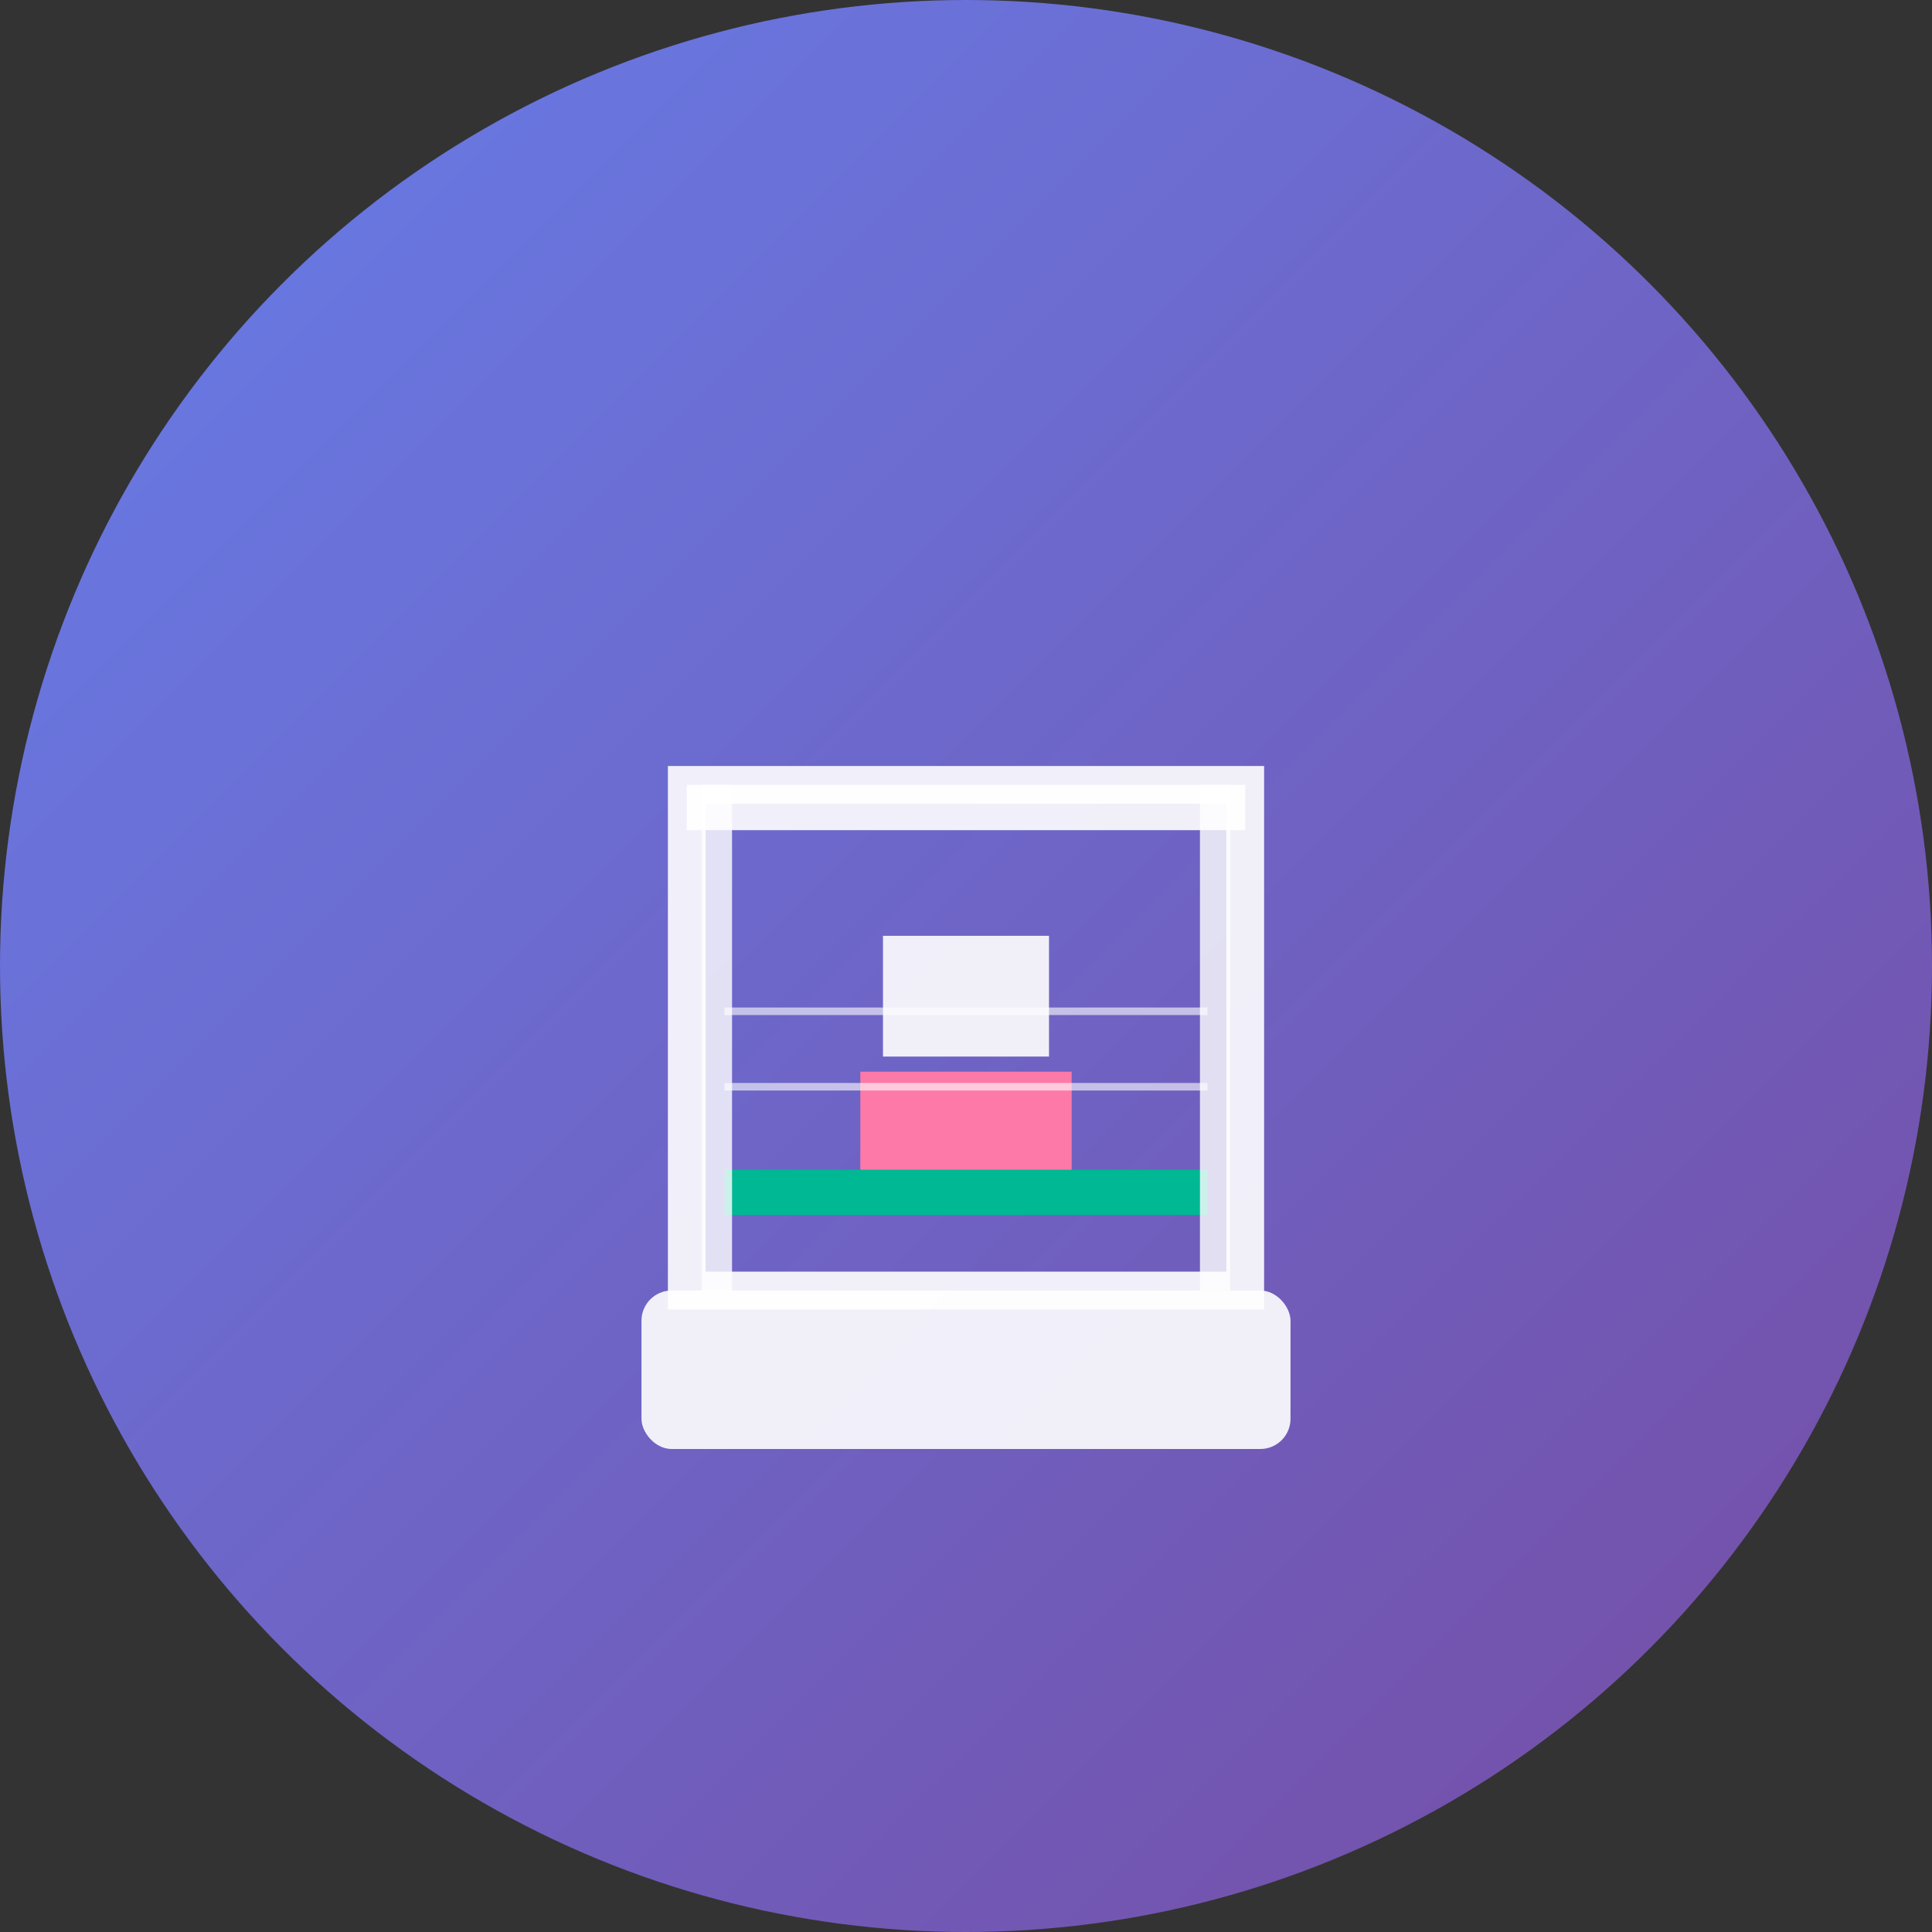 <svg xmlns="http://www.w3.org/2000/svg" viewBox="0 0 512 512" width="512" height="512">
  <rect x="0" y="0" width="512" height="512" fill="#333333" stroke="none"/>
  <!-- Background Circle -->
  <circle cx="256" cy="256" r="256" fill="url(#gradient)"/>
  
  <!-- Gradient Definition -->
  <defs>
    <linearGradient id="gradient" x1="0%" y1="0%" x2="100%" y2="100%">
      <stop offset="0%" style="stop-color:#667eea;stop-opacity:1" />
      <stop offset="100%" style="stop-color:#764ba2;stop-opacity:1" />
    </linearGradient>
  </defs>
  
  <!-- 3D Printer Icon -->
  <g transform="translate(128, 128)">
    <!-- Base -->
    <rect x="42" y="214" width="172" height="42" rx="8" fill="#ffffff" opacity="0.9"/>
    
    <!-- Frame -->
    <rect x="54" y="80" width="148" height="134" fill="none" stroke="#ffffff" stroke-width="10" opacity="0.9"/>
    
    <!-- Print Bed -->
    <rect x="64" y="182" width="128" height="12" fill="#00b894"/>
    
    <!-- Extruder -->
    <rect x="106" y="120" width="44" height="32" fill="#ffffff" opacity="0.9"/>
    
    <!-- Printed Object -->
    <rect x="100" y="156" width="56" height="26" fill="#fd79a8"/>
    
    <!-- Support Rods -->
    <rect x="58" y="80" width="8" height="134" fill="#ffffff" opacity="0.8"/>
    <rect x="190" y="80" width="8" height="134" fill="#ffffff" opacity="0.8"/>
    
    <!-- Top Frame -->
    <rect x="54" y="80" width="148" height="12" fill="#ffffff" opacity="0.9"/>
    
    <!-- Detail Lines -->
    <line x1="64" y1="140" x2="192" y2="140" stroke="#ffffff" stroke-width="2" opacity="0.6"/>
    <line x1="64" y1="160" x2="192" y2="160" stroke="#ffffff" stroke-width="2" opacity="0.6"/>
  </g>
</svg>
